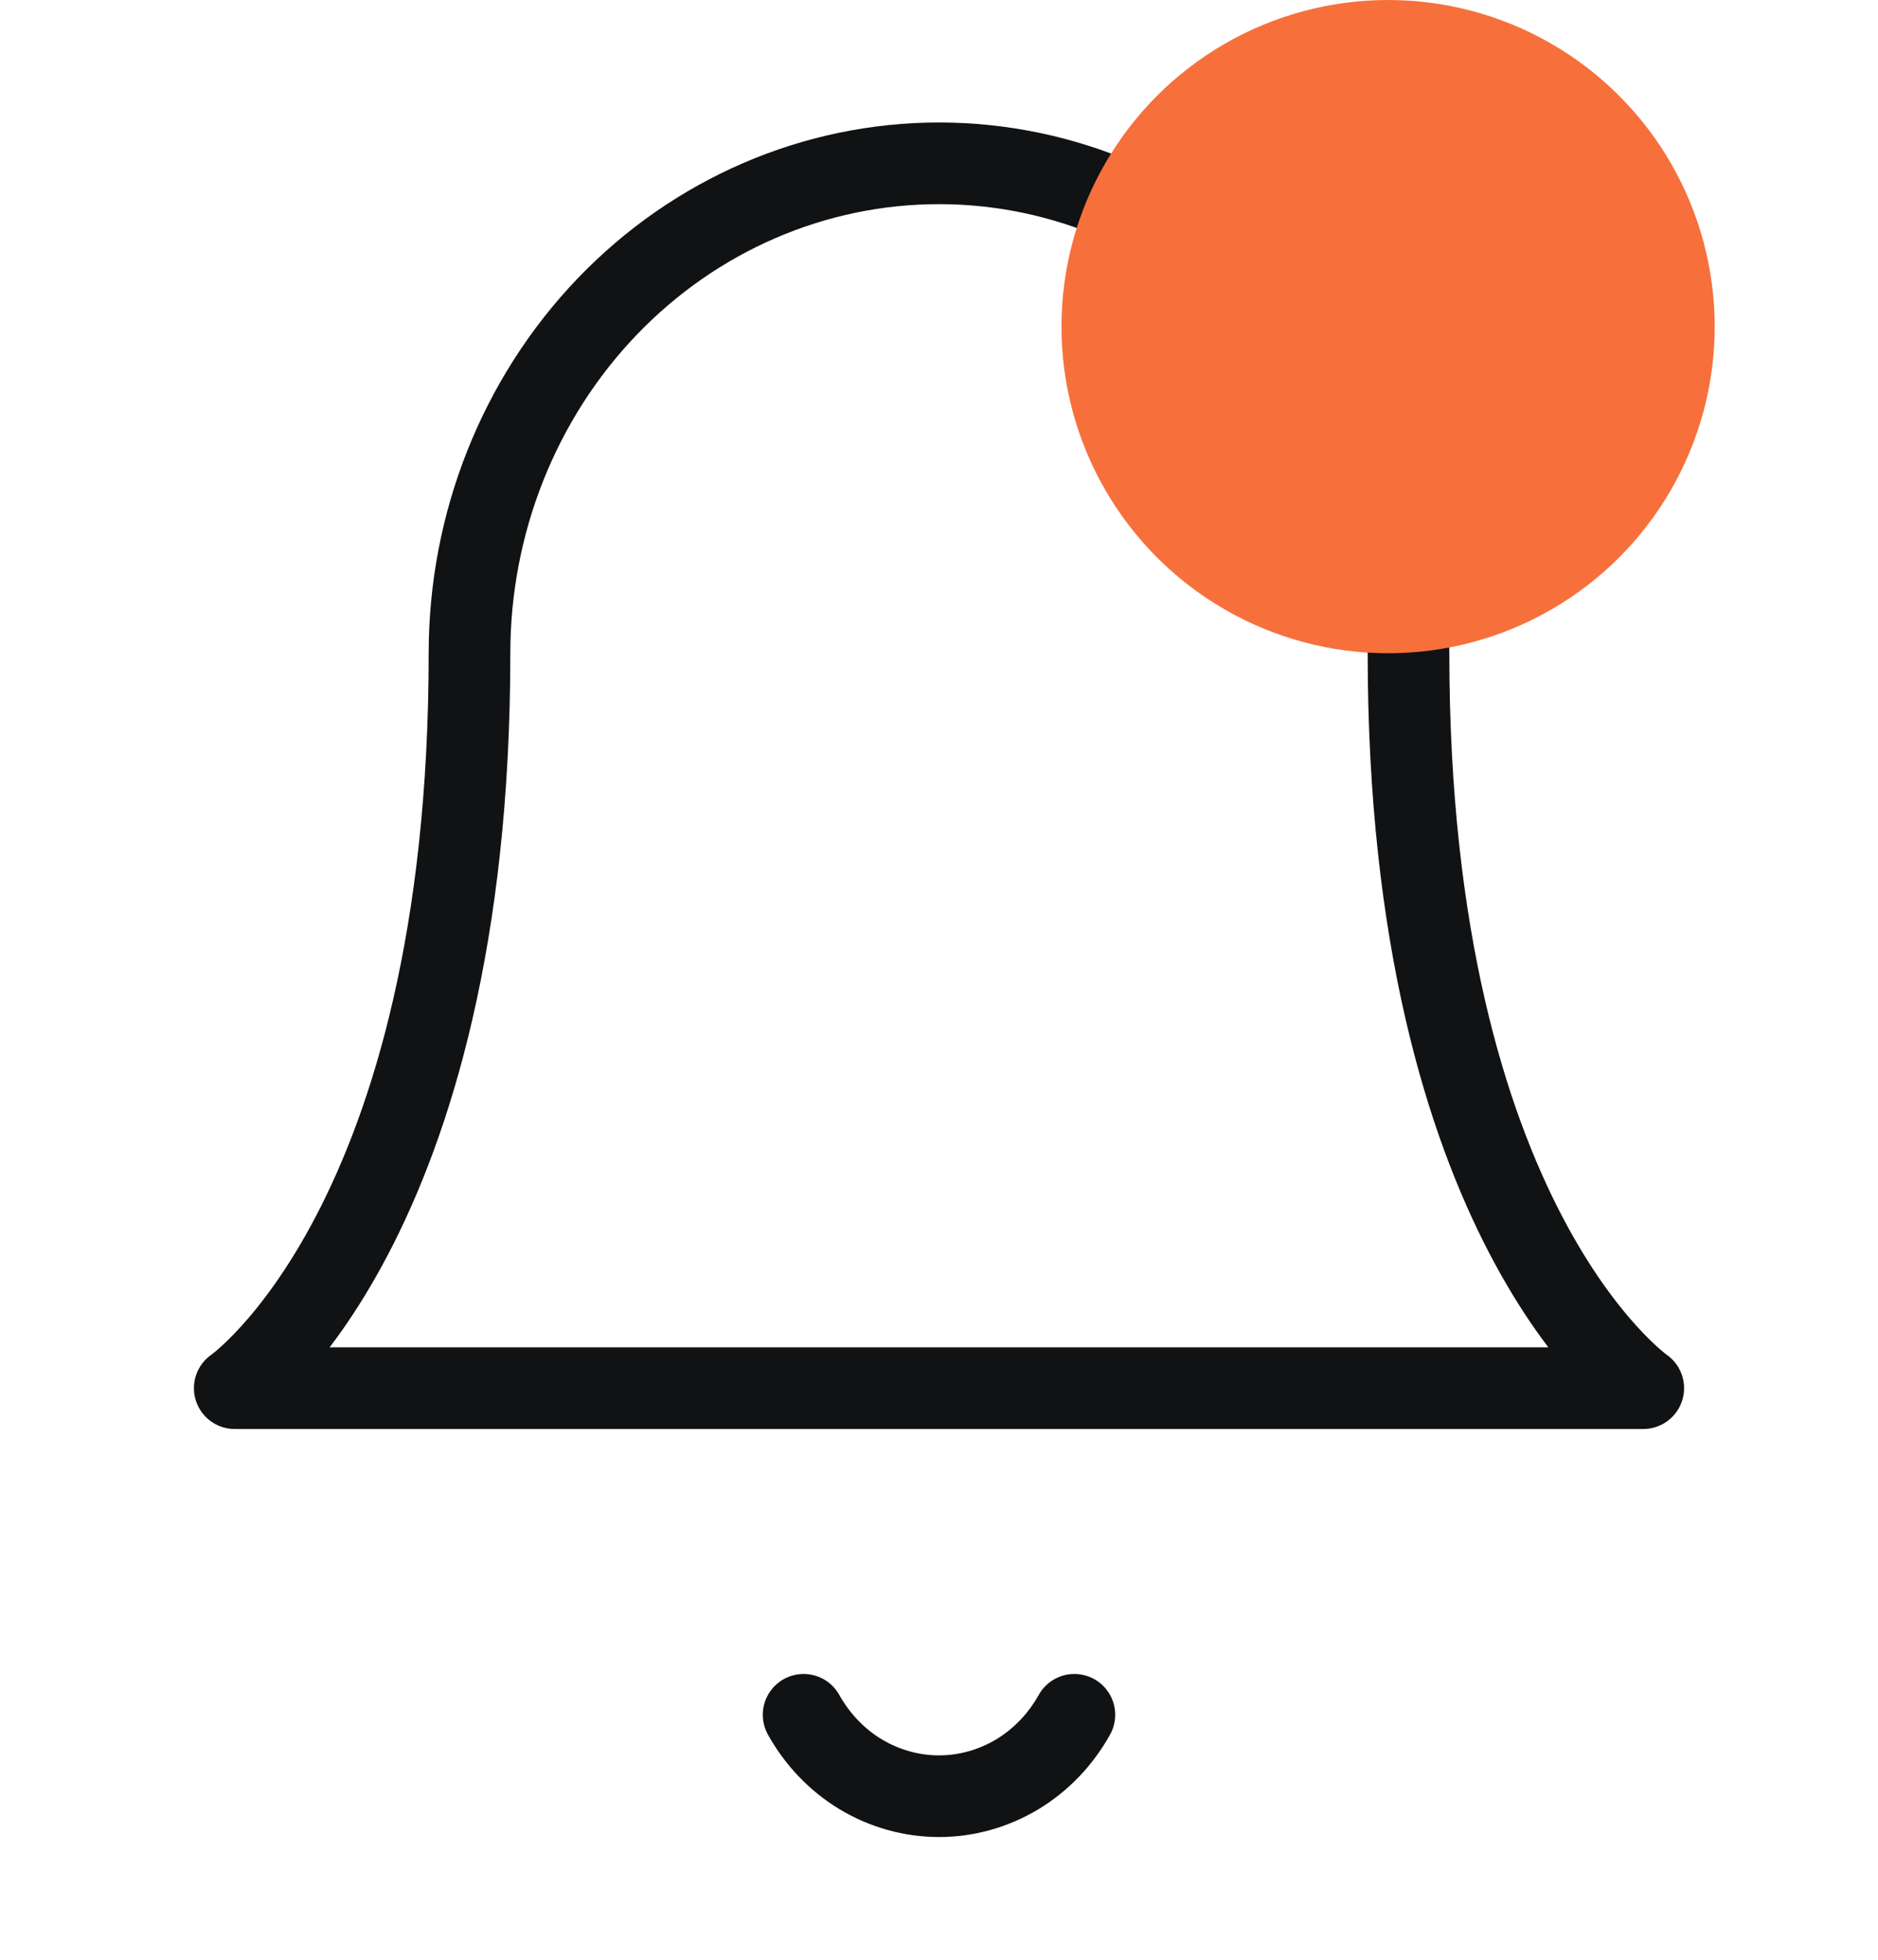 <svg width="23" height="24" viewBox="0 0 23 24" fill="none" xmlns="http://www.w3.org/2000/svg">
<path d="M17.25 8C17.25 6.409 16.644 4.883 15.566 3.757C14.488 2.632 13.025 2 11.5 2C9.975 2 8.512 2.632 7.434 3.757C6.356 4.883 5.75 6.409 5.75 8C5.75 15 2.875 17 2.875 17H20.125C20.125 17 17.25 15 17.25 8Z" stroke="#111213" strokeWidth="2" stroke-linecap="round" stroke-linejoin="round"/>
<path d="M13.158 21C12.989 21.303 12.748 21.555 12.457 21.73C12.166 21.904 11.836 21.997 11.5 21.997C11.164 21.997 10.834 21.904 10.543 21.73C10.252 21.555 10.011 21.303 9.842 21" stroke="#111213" strokeWidth="2" stroke-linecap="round" stroke-linejoin="round"/>
<circle cx="17" cy="4" r="4" fill="#F7703C"/>
</svg>
